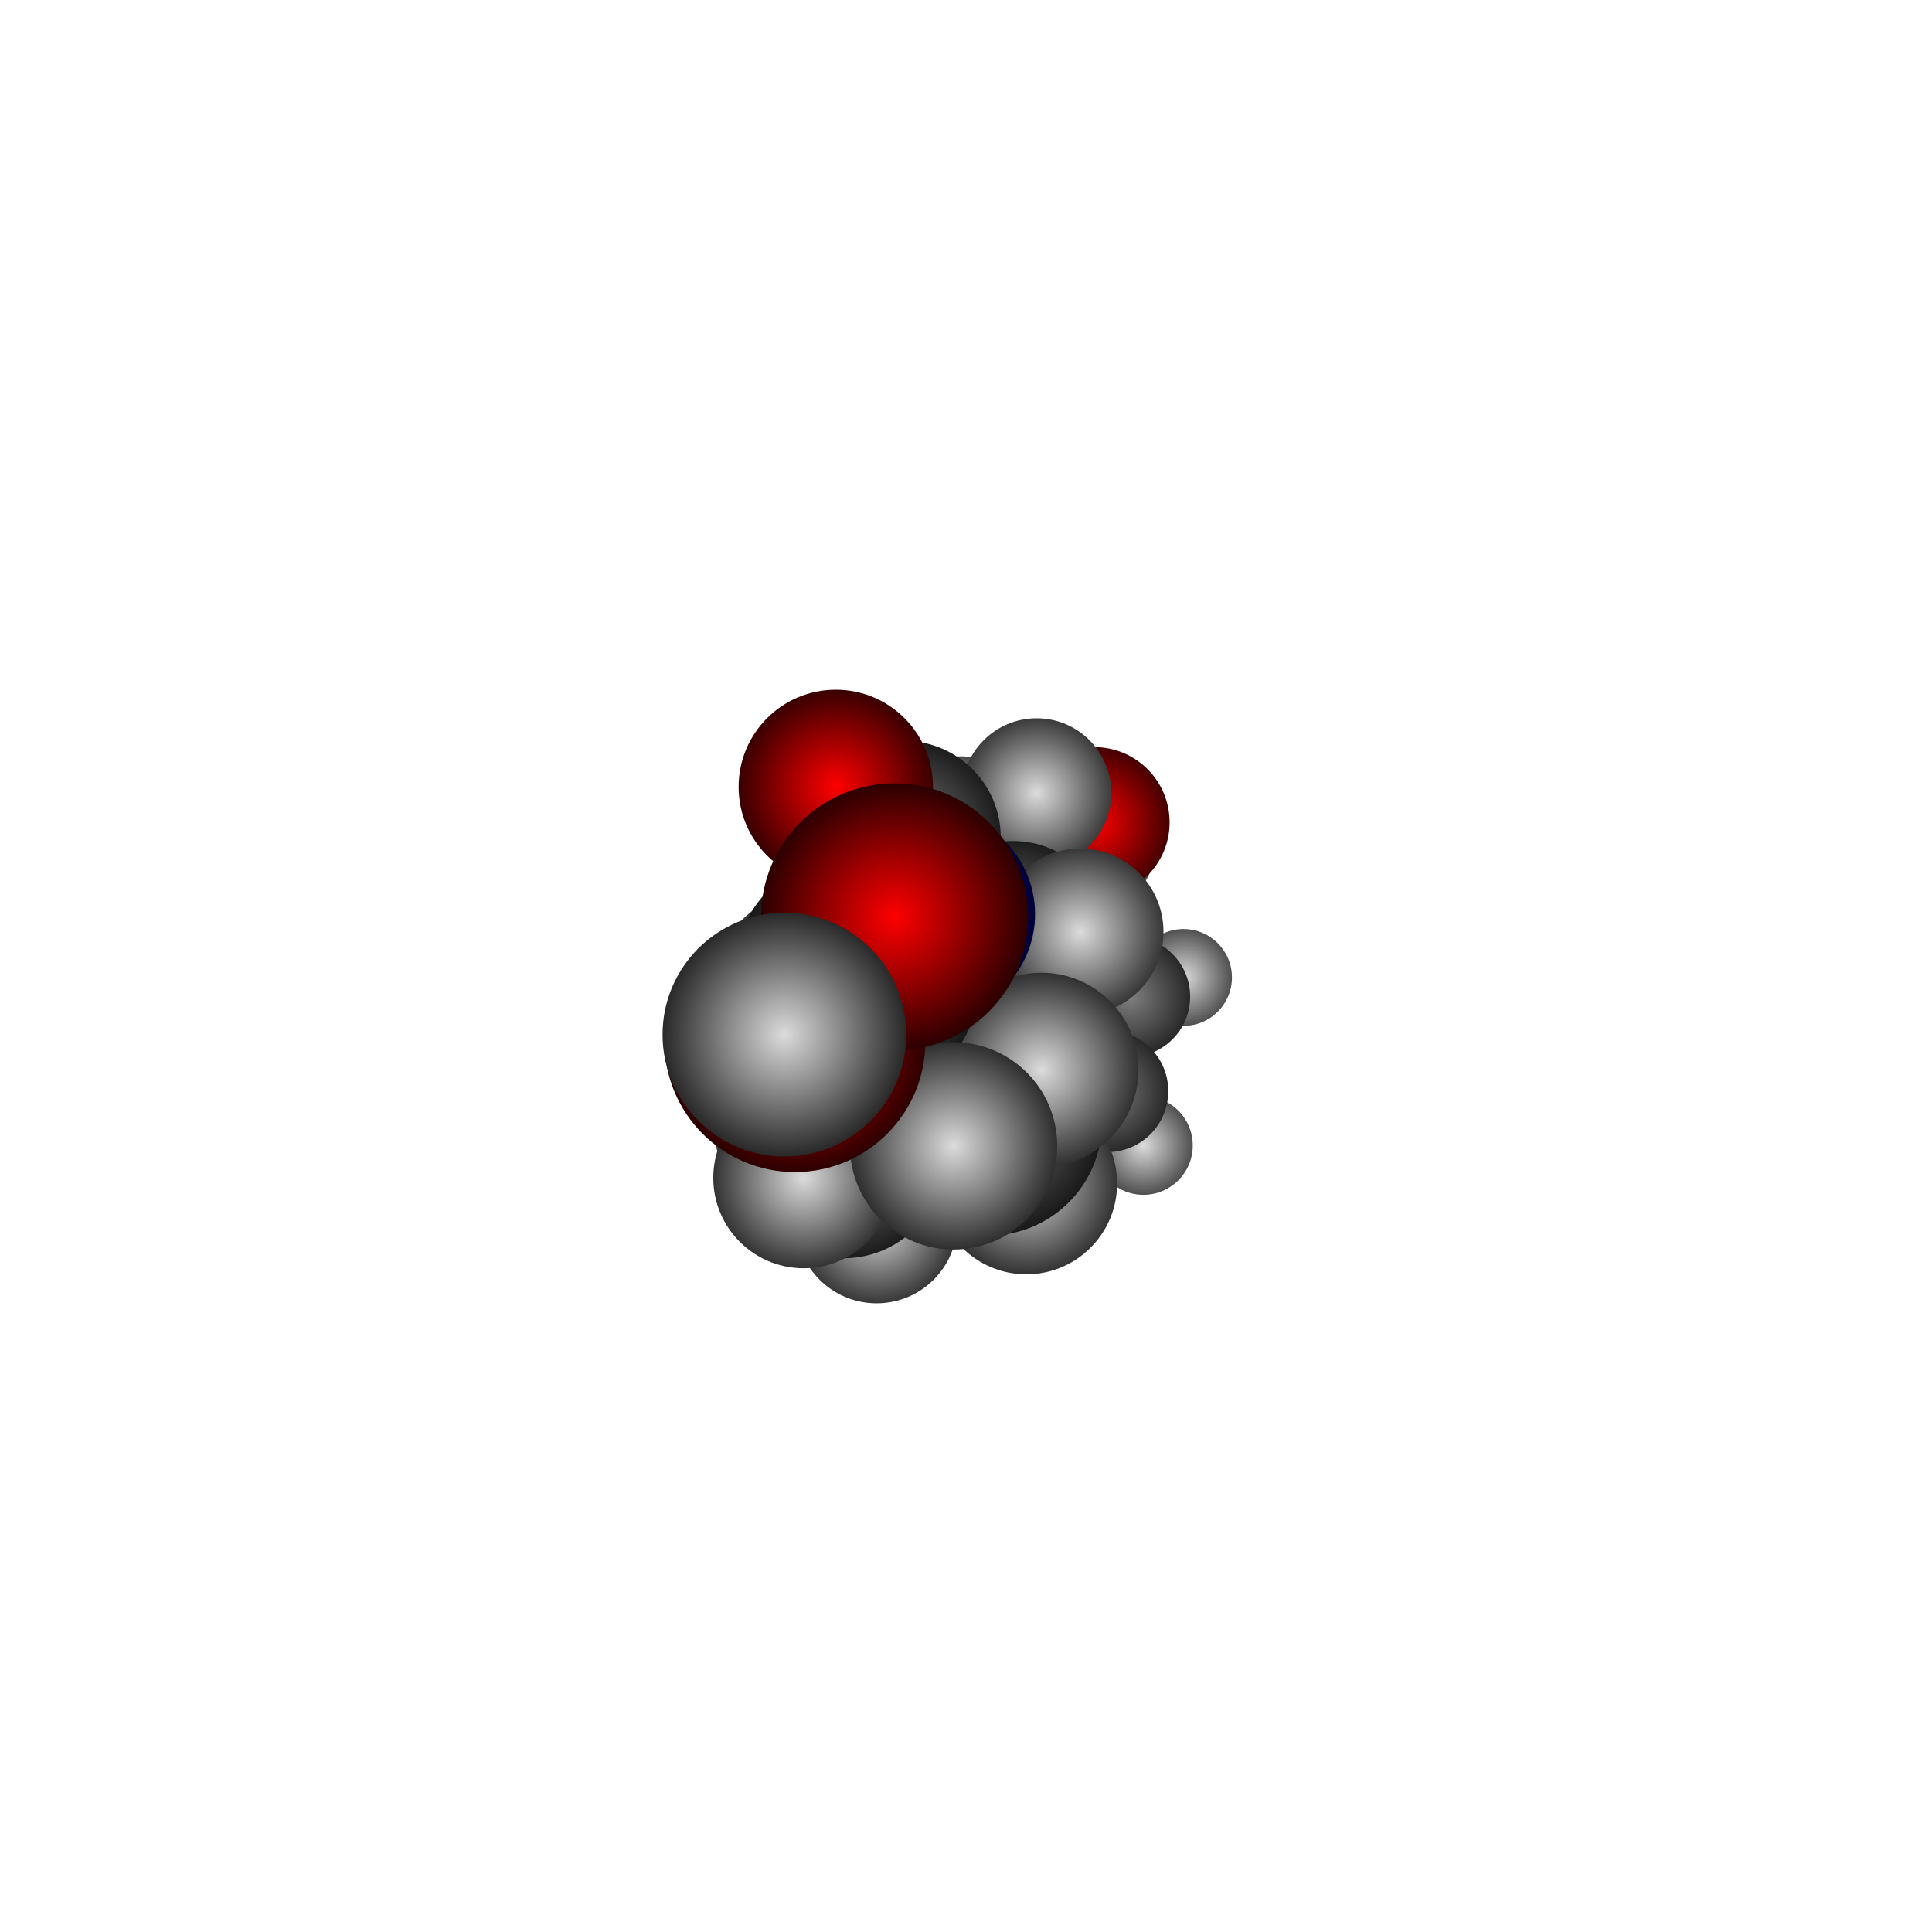 <?xml version="1.0" encoding="UTF-8"?>
<svg
	id="Layer_1"
	xmlns="http://www.w3.org/2000/svg"
	viewBox="-13.728 -13.728 27.457 27.457"
>
<defs>
<style>
.atom-40{fill:url(#radial-gradient-40);}
.atom-41{fill:url(#radial-gradient-41);}
.atom-22{fill:url(#radial-gradient-22);}
.atom-23{fill:url(#radial-gradient-23);}
.atom-38{fill:url(#radial-gradient-38);}
.atom-20{fill:url(#radial-gradient-20);}
.atom-21{fill:url(#radial-gradient-21);}
.atom-39{fill:url(#radial-gradient-39);}
.atom-18{fill:url(#radial-gradient-18);}
.atom-35{fill:url(#radial-gradient-35);}
.atom-19{fill:url(#radial-gradient-19);}
.atom-17{fill:url(#radial-gradient-17);}
.atom-37{fill:url(#radial-gradient-37);}
.atom-36{fill:url(#radial-gradient-36);}
.atom-16{fill:url(#radial-gradient-16);}
.atom-5{fill:url(#radial-gradient-5);}
.atom-33{fill:url(#radial-gradient-33);}
.atom-7{fill:url(#radial-gradient-7);}
.atom-11{fill:url(#radial-gradient-11);}
.atom-26{fill:url(#radial-gradient-26);}
.atom-1{fill:url(#radial-gradient-1);}
.atom-31{fill:url(#radial-gradient-31);}
.atom-8{fill:url(#radial-gradient-8);}
.atom-12{fill:url(#radial-gradient-12);}
.atom-30{fill:url(#radial-gradient-30);}
.atom-2{fill:url(#radial-gradient-2);}
.atom-24{fill:url(#radial-gradient-24);}
.atom-14{fill:url(#radial-gradient-14);}
.atom-25{fill:url(#radial-gradient-25);}
.atom-6{fill:url(#radial-gradient-6);}
.atom-9{fill:url(#radial-gradient-9);}
.atom-10{fill:url(#radial-gradient-10);}
.atom-32{fill:url(#radial-gradient-32);}
.atom-28{fill:url(#radial-gradient-28);}
.atom-13{fill:url(#radial-gradient-13);}
.atom-27{fill:url(#radial-gradient-27);}
.atom-15{fill:url(#radial-gradient-15);}
.atom-29{fill:url(#radial-gradient-29);}
.atom-3{fill:url(#radial-gradient-3);}
.atom-4{fill:url(#radial-gradient-4);}
.atom-34{fill:url(#radial-gradient-34);}
</style>
<radialGradient
	id="radial-gradient-40"
	cx="3.092"
	cy="0.163"
	fx="3.092"
	fy="0.163"
	r="1.088"
	gradientTransform="matrix(1, 0, 0, 1, 0, 0)"
	gradientUnits="userSpaceOnUse"
>
<stop offset="0" stop-color="rgb(220,220,220)"/>
<stop offset="0.11" stop-color="rgb(195,195,195)"/>
<stop offset="0.34" stop-color="rgb(145,145,145)"/>
<stop offset="0.66" stop-color="rgb(74,74,74)"/>
<stop offset="1" stop-color="rgb(0,0,0)"/>
</radialGradient>
<radialGradient
	id="radial-gradient-41"
	cx="2.522"
	cy="2.551"
	fx="2.522"
	fy="2.551"
	r="1.101"
	gradientTransform="matrix(1, 0, 0, 1, 0, 0)"
	gradientUnits="userSpaceOnUse"
>
<stop offset="0" stop-color="rgb(220,220,220)"/>
<stop offset="0.11" stop-color="rgb(195,195,195)"/>
<stop offset="0.34" stop-color="rgb(145,145,145)"/>
<stop offset="0.66" stop-color="rgb(74,74,74)"/>
<stop offset="1" stop-color="rgb(0,0,0)"/>
</radialGradient>
<radialGradient
	id="radial-gradient-22"
	cx="2.329"
	cy="0.436"
	fx="2.329"
	fy="0.436"
	r="1.257"
	gradientTransform="matrix(1, 0, 0, 1, 0, 0)"
	gradientUnits="userSpaceOnUse"
>
<stop offset="0" stop-color="rgb(128,128,128)"/>
<stop offset="0.11" stop-color="rgb(113,113,113)"/>
<stop offset="0.34" stop-color="rgb(84,84,84)"/>
<stop offset="0.66" stop-color="rgb(43,43,43)"/>
<stop offset="1" stop-color="rgb(0,0,0)"/>
</radialGradient>
<radialGradient
	id="radial-gradient-23"
	cx="2.009"
	cy="1.779"
	fx="2.009"
	fy="1.779"
	r="1.266"
	gradientTransform="matrix(1, 0, 0, 1, 0, 0)"
	gradientUnits="userSpaceOnUse"
>
<stop offset="0" stop-color="rgb(128,128,128)"/>
<stop offset="0.11" stop-color="rgb(113,113,113)"/>
<stop offset="0.34" stop-color="rgb(84,84,84)"/>
<stop offset="0.66" stop-color="rgb(43,43,43)"/>
<stop offset="1" stop-color="rgb(0,0,0)"/>
</radialGradient>
<radialGradient
	id="radial-gradient-38"
	cx="1.929"
	cy="-1.598"
	fx="1.929"
	fy="-1.598"
	r="1.136"
	gradientTransform="matrix(1, 0, 0, 1, 0, 0)"
	gradientUnits="userSpaceOnUse"
>
<stop offset="0" stop-color="rgb(220,220,220)"/>
<stop offset="0.11" stop-color="rgb(195,195,195)"/>
<stop offset="0.34" stop-color="rgb(145,145,145)"/>
<stop offset="0.66" stop-color="rgb(74,74,74)"/>
<stop offset="1" stop-color="rgb(0,0,0)"/>
</radialGradient>
<radialGradient
	id="radial-gradient-20"
	cx="1.671"
	cy="-0.556"
	fx="1.671"
	fy="-0.556"
	r="1.291"
	gradientTransform="matrix(1, 0, 0, 1, 0, 0)"
	gradientUnits="userSpaceOnUse"
>
<stop offset="0" stop-color="rgb(128,128,128)"/>
<stop offset="0.11" stop-color="rgb(113,113,113)"/>
<stop offset="0.34" stop-color="rgb(84,84,84)"/>
<stop offset="0.66" stop-color="rgb(43,43,43)"/>
<stop offset="1" stop-color="rgb(0,0,0)"/>
</radialGradient>
<radialGradient
	id="radial-gradient-21"
	cx="1.03"
	cy="2.129"
	fx="1.03"
	fy="2.129"
	r="1.311"
	gradientTransform="matrix(1, 0, 0, 1, 0, 0)"
	gradientUnits="userSpaceOnUse"
>
<stop offset="0" stop-color="rgb(128,128,128)"/>
<stop offset="0.11" stop-color="rgb(113,113,113)"/>
<stop offset="0.34" stop-color="rgb(84,84,84)"/>
<stop offset="0.66" stop-color="rgb(43,43,43)"/>
<stop offset="1" stop-color="rgb(0,0,0)"/>
</radialGradient>
<radialGradient
	id="radial-gradient-39"
	cx="0.781"
	cy="3.174"
	fx="0.781"
	fy="3.174"
	r="1.166"
	gradientTransform="matrix(1, 0, 0, 1, 0, 0)"
	gradientUnits="userSpaceOnUse"
>
<stop offset="0" stop-color="rgb(220,220,220)"/>
<stop offset="0.11" stop-color="rgb(195,195,195)"/>
<stop offset="0.34" stop-color="rgb(145,145,145)"/>
<stop offset="0.66" stop-color="rgb(74,74,74)"/>
<stop offset="1" stop-color="rgb(0,0,0)"/>
</radialGradient>
<radialGradient
	id="radial-gradient-18"
	cx="0.698"
	cy="-0.195"
	fx="0.698"
	fy="-0.195"
	r="1.338"
	gradientTransform="matrix(1, 0, 0, 1, 0, 0)"
	gradientUnits="userSpaceOnUse"
>
<stop offset="0" stop-color="rgb(128,128,128)"/>
<stop offset="0.11" stop-color="rgb(113,113,113)"/>
<stop offset="0.34" stop-color="rgb(84,84,84)"/>
<stop offset="0.66" stop-color="rgb(43,43,43)"/>
<stop offset="1" stop-color="rgb(0,0,0)"/>
</radialGradient>
<radialGradient
	id="radial-gradient-35"
	cx="-0.072"
	cy="-2.189"
	fx="-0.072"
	fy="-2.189"
	r="1.19"
	gradientTransform="matrix(1, 0, 0, 1, 0, 0)"
	gradientUnits="userSpaceOnUse"
>
<stop offset="0" stop-color="rgb(220,220,220)"/>
<stop offset="0.11" stop-color="rgb(195,195,195)"/>
<stop offset="0.34" stop-color="rgb(145,145,145)"/>
<stop offset="0.66" stop-color="rgb(74,74,74)"/>
<stop offset="1" stop-color="rgb(0,0,0)"/>
</radialGradient>
<radialGradient
	id="radial-gradient-19"
	cx="0.371"
	cy="1.137"
	fx="0.371"
	fy="1.137"
	r="1.349"
	gradientTransform="matrix(1, 0, 0, 1, 0, 0)"
	gradientUnits="userSpaceOnUse"
>
<stop offset="0" stop-color="rgb(128,128,128)"/>
<stop offset="0.11" stop-color="rgb(113,113,113)"/>
<stop offset="0.34" stop-color="rgb(84,84,84)"/>
<stop offset="0.66" stop-color="rgb(43,43,43)"/>
<stop offset="1" stop-color="rgb(0,0,0)"/>
</radialGradient>
<radialGradient
	id="radial-gradient-17"
	cx="-0.013"
	cy="-1.266"
	fx="-0.013"
	fy="-1.266"
	r="1.382"
	gradientTransform="matrix(1, 0, 0, 1, 0, 0)"
	gradientUnits="userSpaceOnUse"
>
<stop offset="0" stop-color="rgb(128,128,128)"/>
<stop offset="0.11" stop-color="rgb(113,113,113)"/>
<stop offset="0.34" stop-color="rgb(84,84,84)"/>
<stop offset="0.66" stop-color="rgb(43,43,43)"/>
<stop offset="1" stop-color="rgb(0,0,0)"/>
</radialGradient>
<radialGradient
	id="radial-gradient-37"
	cx="-0.388"
	cy="1.421"
	fx="-0.388"
	fy="1.421"
	r="1.225"
	gradientTransform="matrix(1, 0, 0, 1, 0, 0)"
	gradientUnits="userSpaceOnUse"
>
<stop offset="0" stop-color="rgb(220,220,220)"/>
<stop offset="0.11" stop-color="rgb(195,195,195)"/>
<stop offset="0.34" stop-color="rgb(145,145,145)"/>
<stop offset="0.66" stop-color="rgb(74,74,74)"/>
<stop offset="1" stop-color="rgb(0,0,0)"/>
</radialGradient>
<radialGradient
	id="radial-gradient-36"
	cx="-1.054"
	cy="-0.965"
	fx="-1.054"
	fy="-0.965"
	r="1.226"
	gradientTransform="matrix(1, 0, 0, 1, 0, 0)"
	gradientUnits="userSpaceOnUse"
>
<stop offset="0" stop-color="rgb(220,220,220)"/>
<stop offset="0.11" stop-color="rgb(195,195,195)"/>
<stop offset="0.34" stop-color="rgb(145,145,145)"/>
<stop offset="0.66" stop-color="rgb(74,74,74)"/>
<stop offset="1" stop-color="rgb(0,0,0)"/>
</radialGradient>
<radialGradient
	id="radial-gradient-16"
	cx="0.676"
	cy="-1.611"
	fx="0.676"
	fy="-1.611"
	r="1.464"
	gradientTransform="matrix(1, 0, 0, 1, 0, 0)"
	gradientUnits="userSpaceOnUse"
>
<stop offset="0" stop-color="rgb(128,128,128)"/>
<stop offset="0.11" stop-color="rgb(113,113,113)"/>
<stop offset="0.34" stop-color="rgb(84,84,84)"/>
<stop offset="0.66" stop-color="rgb(43,43,43)"/>
<stop offset="1" stop-color="rgb(0,0,0)"/>
</radialGradient>
<radialGradient
	id="radial-gradient-5"
	cx="1.825"
	cy="-2.041"
	fx="1.825"
	fy="-2.041"
	r="1.469"
	gradientTransform="matrix(1, 0, 0, 1, 0, 0)"
	gradientUnits="userSpaceOnUse"
>
<stop offset="0" stop-color="rgb(255,0,0)"/>
<stop offset="0.11" stop-color="rgb(226,0,0)"/>
<stop offset="0.34" stop-color="rgb(168,0,0)"/>
<stop offset="0.66" stop-color="rgb(86,0,0)"/>
<stop offset="1" stop-color="rgb(0,0,0)"/>
</radialGradient>
<radialGradient
	id="radial-gradient-33"
	cx="-1.079"
	cy="-1.011"
	fx="-1.079"
	fy="-1.011"
	r="1.344"
	gradientTransform="matrix(1, 0, 0, 1, 0, 0)"
	gradientUnits="userSpaceOnUse"
>
<stop offset="0" stop-color="rgb(220,220,220)"/>
<stop offset="0.11" stop-color="rgb(195,195,195)"/>
<stop offset="0.34" stop-color="rgb(145,145,145)"/>
<stop offset="0.66" stop-color="rgb(74,74,74)"/>
<stop offset="1" stop-color="rgb(0,0,0)"/>
</radialGradient>
<radialGradient
	id="radial-gradient-7"
	cx="-0.146"
	cy="-1.381"
	fx="-0.146"
	fy="-1.381"
	r="1.546"
	gradientTransform="matrix(1, 0, 0, 1, 0, 0)"
	gradientUnits="userSpaceOnUse"
>
<stop offset="0" stop-color="rgb(0,0,255)"/>
<stop offset="0.11" stop-color="rgb(0,0,226)"/>
<stop offset="0.34" stop-color="rgb(0,0,168)"/>
<stop offset="0.66" stop-color="rgb(0,0,86)"/>
<stop offset="1" stop-color="rgb(0,0,0)"/>
</radialGradient>
<radialGradient
	id="radial-gradient-11"
	cx="0.285"
	cy="-1.633"
	fx="0.285"
	fy="-1.633"
	r="1.668"
	gradientTransform="matrix(1, 0, 0, 1, 0, 0)"
	gradientUnits="userSpaceOnUse"
>
<stop offset="0" stop-color="rgb(128,128,128)"/>
<stop offset="0.11" stop-color="rgb(113,113,113)"/>
<stop offset="0.34" stop-color="rgb(84,84,84)"/>
<stop offset="0.66" stop-color="rgb(43,43,43)"/>
<stop offset="1" stop-color="rgb(0,0,0)"/>
</radialGradient>
<radialGradient
	id="radial-gradient-26"
	cx="1.004"
	cy="-2.458"
	fx="1.004"
	fy="-2.458"
	r="1.462"
	gradientTransform="matrix(1, 0, 0, 1, 0, 0)"
	gradientUnits="userSpaceOnUse"
>
<stop offset="0" stop-color="rgb(220,220,220)"/>
<stop offset="0.11" stop-color="rgb(195,195,195)"/>
<stop offset="0.34" stop-color="rgb(145,145,145)"/>
<stop offset="0.66" stop-color="rgb(74,74,74)"/>
<stop offset="1" stop-color="rgb(0,0,0)"/>
</radialGradient>
<radialGradient
	id="radial-gradient-1"
	cx="0.244"
	cy="1.231"
	fx="0.244"
	fy="1.231"
	r="1.686"
	gradientTransform="matrix(1, 0, 0, 1, 0, 0)"
	gradientUnits="userSpaceOnUse"
>
<stop offset="0" stop-color="rgb(255,255,0)"/>
<stop offset="0.11" stop-color="rgb(226,226,0)"/>
<stop offset="0.34" stop-color="rgb(168,168,0)"/>
<stop offset="0.66" stop-color="rgb(86,86,0)"/>
<stop offset="1" stop-color="rgb(0,0,0)"/>
</radialGradient>
<radialGradient
	id="radial-gradient-31"
	cx="-2.451"
	cy="2.378"
	fx="-2.451"
	fy="2.378"
	r="1.513"
	gradientTransform="matrix(1, 0, 0, 1, 0, 0)"
	gradientUnits="userSpaceOnUse"
>
<stop offset="0" stop-color="rgb(220,220,220)"/>
<stop offset="0.11" stop-color="rgb(195,195,195)"/>
<stop offset="0.34" stop-color="rgb(145,145,145)"/>
<stop offset="0.66" stop-color="rgb(74,74,74)"/>
<stop offset="1" stop-color="rgb(0,0,0)"/>
</radialGradient>
<radialGradient
	id="radial-gradient-8"
	cx="0.668"
	cy="-0.418"
	fx="0.668"
	fy="-0.418"
	r="1.758"
	gradientTransform="matrix(1, 0, 0, 1, 0, 0)"
	gradientUnits="userSpaceOnUse"
>
<stop offset="0" stop-color="rgb(128,128,128)"/>
<stop offset="0.11" stop-color="rgb(113,113,113)"/>
<stop offset="0.34" stop-color="rgb(84,84,84)"/>
<stop offset="0.66" stop-color="rgb(43,43,43)"/>
<stop offset="1" stop-color="rgb(0,0,0)"/>
</radialGradient>
<radialGradient
	id="radial-gradient-12"
	cx="-0.879"
	cy="-1.826"
	fx="-0.879"
	fy="-1.826"
	r="1.773"
	gradientTransform="matrix(1, 0, 0, 1, 0, 0)"
	gradientUnits="userSpaceOnUse"
>
<stop offset="0" stop-color="rgb(128,128,128)"/>
<stop offset="0.11" stop-color="rgb(113,113,113)"/>
<stop offset="0.34" stop-color="rgb(84,84,84)"/>
<stop offset="0.66" stop-color="rgb(43,43,43)"/>
<stop offset="1" stop-color="rgb(0,0,0)"/>
</radialGradient>
<radialGradient
	id="radial-gradient-30"
	cx="-1.27"
	cy="3.647"
	fx="-1.27"
	fy="3.647"
	r="1.547"
	gradientTransform="matrix(1, 0, 0, 1, 0, 0)"
	gradientUnits="userSpaceOnUse"
>
<stop offset="0" stop-color="rgb(220,220,220)"/>
<stop offset="0.11" stop-color="rgb(195,195,195)"/>
<stop offset="0.34" stop-color="rgb(145,145,145)"/>
<stop offset="0.66" stop-color="rgb(74,74,74)"/>
<stop offset="1" stop-color="rgb(0,0,0)"/>
</radialGradient>
<radialGradient
	id="radial-gradient-2"
	cx="-1.85"
	cy="-2.545"
	fx="-1.85"
	fy="-2.545"
	r="1.781"
	gradientTransform="matrix(1, 0, 0, 1, 0, 0)"
	gradientUnits="userSpaceOnUse"
>
<stop offset="0" stop-color="rgb(255,0,0)"/>
<stop offset="0.11" stop-color="rgb(226,0,0)"/>
<stop offset="0.34" stop-color="rgb(168,0,0)"/>
<stop offset="0.66" stop-color="rgb(86,0,0)"/>
<stop offset="1" stop-color="rgb(0,0,0)"/>
</radialGradient>
<radialGradient
	id="radial-gradient-24"
	cx="1.624"
	cy="-0.485"
	fx="1.624"
	fy="-0.485"
	r="1.583"
	gradientTransform="matrix(1, 0, 0, 1, 0, 0)"
	gradientUnits="userSpaceOnUse"
>
<stop offset="0" stop-color="rgb(220,220,220)"/>
<stop offset="0.11" stop-color="rgb(195,195,195)"/>
<stop offset="0.34" stop-color="rgb(145,145,145)"/>
<stop offset="0.66" stop-color="rgb(74,74,74)"/>
<stop offset="1" stop-color="rgb(0,0,0)"/>
</radialGradient>
<radialGradient
	id="radial-gradient-14"
	cx="-1.734"
	cy="2.731"
	fx="-1.734"
	fy="2.731"
	r="1.822"
	gradientTransform="matrix(1, 0, 0, 1, 0, 0)"
	gradientUnits="userSpaceOnUse"
>
<stop offset="0" stop-color="rgb(128,128,128)"/>
<stop offset="0.11" stop-color="rgb(113,113,113)"/>
<stop offset="0.34" stop-color="rgb(84,84,84)"/>
<stop offset="0.66" stop-color="rgb(43,43,43)"/>
<stop offset="1" stop-color="rgb(0,0,0)"/>
</radialGradient>
<radialGradient
	id="radial-gradient-25"
	cx="-2.316"
	cy="0.193"
	fx="-2.316"
	fy="0.193"
	r="1.612"
	gradientTransform="matrix(1, 0, 0, 1, 0, 0)"
	gradientUnits="userSpaceOnUse"
>
<stop offset="0" stop-color="rgb(220,220,220)"/>
<stop offset="0.11" stop-color="rgb(195,195,195)"/>
<stop offset="0.34" stop-color="rgb(145,145,145)"/>
<stop offset="0.66" stop-color="rgb(74,74,74)"/>
<stop offset="1" stop-color="rgb(0,0,0)"/>
</radialGradient>
<radialGradient
	id="radial-gradient-6"
	cx="-0.479"
	cy="-0.737"
	fx="-0.479"
	fy="-0.737"
	r="1.861"
	gradientTransform="matrix(1, 0, 0, 1, 0, 0)"
	gradientUnits="userSpaceOnUse"
>
<stop offset="0" stop-color="rgb(0,0,255)"/>
<stop offset="0.11" stop-color="rgb(0,0,226)"/>
<stop offset="0.34" stop-color="rgb(0,0,168)"/>
<stop offset="0.66" stop-color="rgb(0,0,86)"/>
<stop offset="1" stop-color="rgb(0,0,0)"/>
</radialGradient>
<radialGradient
	id="radial-gradient-9"
	cx="-0.685"
	cy="1.668"
	fx="-0.685"
	fy="1.668"
	r="1.864"
	gradientTransform="matrix(1, 0, 0, 1, 0, 0)"
	gradientUnits="userSpaceOnUse"
>
<stop offset="0" stop-color="rgb(128,128,128)"/>
<stop offset="0.11" stop-color="rgb(113,113,113)"/>
<stop offset="0.34" stop-color="rgb(84,84,84)"/>
<stop offset="0.66" stop-color="rgb(43,43,43)"/>
<stop offset="1" stop-color="rgb(0,0,0)"/>
</radialGradient>
<radialGradient
	id="radial-gradient-10"
	cx="-1.346"
	cy="0.336"
	fx="-1.346"
	fy="0.336"
	r="1.92"
	gradientTransform="matrix(1, 0, 0, 1, 0, 0)"
	gradientUnits="userSpaceOnUse"
>
<stop offset="0" stop-color="rgb(128,128,128)"/>
<stop offset="0.11" stop-color="rgb(113,113,113)"/>
<stop offset="0.34" stop-color="rgb(84,84,84)"/>
<stop offset="0.66" stop-color="rgb(43,43,43)"/>
<stop offset="1" stop-color="rgb(0,0,0)"/>
</radialGradient>
<radialGradient
	id="radial-gradient-32"
	cx="-2.307"
	cy="3.012"
	fx="-2.307"
	fy="3.012"
	r="1.684"
	gradientTransform="matrix(1, 0, 0, 1, 0, 0)"
	gradientUnits="userSpaceOnUse"
>
<stop offset="0" stop-color="rgb(220,220,220)"/>
<stop offset="0.11" stop-color="rgb(195,195,195)"/>
<stop offset="0.34" stop-color="rgb(145,145,145)"/>
<stop offset="0.66" stop-color="rgb(74,74,74)"/>
<stop offset="1" stop-color="rgb(0,0,0)"/>
</radialGradient>
<radialGradient
	id="radial-gradient-28"
	cx="0.858"
	cy="3.092"
	fx="0.858"
	fy="3.092"
	r="1.69"
	gradientTransform="matrix(1, 0, 0, 1, 0, 0)"
	gradientUnits="userSpaceOnUse"
>
<stop offset="0" stop-color="rgb(220,220,220)"/>
<stop offset="0.11" stop-color="rgb(195,195,195)"/>
<stop offset="0.34" stop-color="rgb(145,145,145)"/>
<stop offset="0.66" stop-color="rgb(74,74,74)"/>
<stop offset="1" stop-color="rgb(0,0,0)"/>
</radialGradient>
<radialGradient
	id="radial-gradient-13"
	cx="0.324"
	cy="2.222"
	fx="0.324"
	fy="2.222"
	r="2.009"
	gradientTransform="matrix(1, 0, 0, 1, 0, 0)"
	gradientUnits="userSpaceOnUse"
>
<stop offset="0" stop-color="rgb(128,128,128)"/>
<stop offset="0.11" stop-color="rgb(113,113,113)"/>
<stop offset="0.34" stop-color="rgb(84,84,84)"/>
<stop offset="0.66" stop-color="rgb(43,43,43)"/>
<stop offset="1" stop-color="rgb(0,0,0)"/>
</radialGradient>
<radialGradient
	id="radial-gradient-27"
	cx="1.072"
	cy="1.476"
	fx="1.072"
	fy="1.476"
	r="1.78"
	gradientTransform="matrix(1, 0, 0, 1, 0, 0)"
	gradientUnits="userSpaceOnUse"
>
<stop offset="0" stop-color="rgb(220,220,220)"/>
<stop offset="0.11" stop-color="rgb(195,195,195)"/>
<stop offset="0.34" stop-color="rgb(145,145,145)"/>
<stop offset="0.66" stop-color="rgb(74,74,74)"/>
<stop offset="1" stop-color="rgb(0,0,0)"/>
</radialGradient>
<radialGradient
	id="radial-gradient-15"
	cx="-1.554"
	cy="0.158"
	fx="-1.554"
	fy="0.158"
	r="2.159"
	gradientTransform="matrix(1, 0, 0, 1, 0, 0)"
	gradientUnits="userSpaceOnUse"
>
<stop offset="0" stop-color="rgb(128,128,128)"/>
<stop offset="0.11" stop-color="rgb(113,113,113)"/>
<stop offset="0.34" stop-color="rgb(84,84,84)"/>
<stop offset="0.66" stop-color="rgb(43,43,43)"/>
<stop offset="1" stop-color="rgb(0,0,0)"/>
</radialGradient>
<radialGradient
	id="radial-gradient-29"
	cx="-0.176"
	cy="2.557"
	fx="-0.176"
	fy="2.557"
	r="1.873"
	gradientTransform="matrix(1, 0, 0, 1, 0, 0)"
	gradientUnits="userSpaceOnUse"
>
<stop offset="0" stop-color="rgb(220,220,220)"/>
<stop offset="0.11" stop-color="rgb(195,195,195)"/>
<stop offset="0.34" stop-color="rgb(145,145,145)"/>
<stop offset="0.66" stop-color="rgb(74,74,74)"/>
<stop offset="1" stop-color="rgb(0,0,0)"/>
</radialGradient>
<radialGradient
	id="radial-gradient-3"
	cx="-2.431"
	cy="1.076"
	fx="-2.431"
	fy="1.076"
	r="2.253"
	gradientTransform="matrix(1, 0, 0, 1, 0, 0)"
	gradientUnits="userSpaceOnUse"
>
<stop offset="0" stop-color="rgb(255,0,0)"/>
<stop offset="0.11" stop-color="rgb(226,0,0)"/>
<stop offset="0.34" stop-color="rgb(168,0,0)"/>
<stop offset="0.66" stop-color="rgb(86,0,0)"/>
<stop offset="1" stop-color="rgb(0,0,0)"/>
</radialGradient>
<radialGradient
	id="radial-gradient-4"
	cx="-1.014"
	cy="-0.697"
	fx="-1.014"
	fy="-0.697"
	r="2.298"
	gradientTransform="matrix(1, 0, 0, 1, 0, 0)"
	gradientUnits="userSpaceOnUse"
>
<stop offset="0" stop-color="rgb(255,0,0)"/>
<stop offset="0.11" stop-color="rgb(226,0,0)"/>
<stop offset="0.34" stop-color="rgb(168,0,0)"/>
<stop offset="0.66" stop-color="rgb(86,0,0)"/>
<stop offset="1" stop-color="rgb(0,0,0)"/>
</radialGradient>
<radialGradient
	id="radial-gradient-34"
	cx="-2.58"
	cy="0.976"
	fx="-2.58"
	fy="0.976"
	r="2.132"
	gradientTransform="matrix(1, 0, 0, 1, 0, 0)"
	gradientUnits="userSpaceOnUse"
>
<stop offset="0" stop-color="rgb(220,220,220)"/>
<stop offset="0.11" stop-color="rgb(195,195,195)"/>
<stop offset="0.34" stop-color="rgb(145,145,145)"/>
<stop offset="0.66" stop-color="rgb(74,74,74)"/>
<stop offset="1" stop-color="rgb(0,0,0)"/>
</radialGradient>
</defs>
<circle
	class="atom-40"
	cx="3.092"
	cy="0.163"
	r="0.688"
/>
<circle
	class="atom-41"
	cx="2.522"
	cy="2.551"
	r="0.701"
/>
<circle
	class="atom-22"
	cx="2.329"
	cy="0.436"
	r="0.857"
/>
<circle
	class="atom-23"
	cx="2.009"
	cy="1.779"
	r="0.866"
/>
<circle
	class="atom-38"
	cx="1.929"
	cy="-1.598"
	r="0.736"
/>
<circle
	class="atom-20"
	cx="1.671"
	cy="-0.556"
	r="0.891"
/>
<circle
	class="atom-21"
	cx="1.03"
	cy="2.129"
	r="0.911"
/>
<circle
	class="atom-39"
	cx="0.781"
	cy="3.174"
	r="0.766"
/>
<circle
	class="atom-18"
	cx="0.698"
	cy="-0.195"
	r="0.938"
/>
<circle
	class="atom-35"
	cx="-0.072"
	cy="-2.189"
	r="0.79"
/>
<circle
	class="atom-19"
	cx="0.371"
	cy="1.137"
	r="0.949"
/>
<circle
	class="atom-17"
	cx="-0.013"
	cy="-1.266"
	r="0.982"
/>
<circle
	class="atom-37"
	cx="-0.388"
	cy="1.421"
	r="0.825"
/>
<circle
	class="atom-36"
	cx="-1.054"
	cy="-0.965"
	r="0.826"
/>
<circle
	class="atom-16"
	cx="0.676"
	cy="-1.611"
	r="1.064"
/>
<circle
	class="atom-5"
	cx="1.825"
	cy="-2.041"
	r="1.069"
/>
<circle
	class="atom-33"
	cx="-1.079"
	cy="-1.011"
	r="0.944"
/>
<circle
	class="atom-7"
	cx="-0.146"
	cy="-1.381"
	r="1.146"
/>
<circle
	class="atom-11"
	cx="0.285"
	cy="-1.633"
	r="1.268"
/>
<circle
	class="atom-26"
	cx="1.004"
	cy="-2.458"
	r="1.062"
/>
<circle
	class="atom-1"
	cx="0.244"
	cy="1.231"
	r="1.286"
/>
<circle
	class="atom-31"
	cx="-2.451"
	cy="2.378"
	r="1.113"
/>
<circle
	class="atom-8"
	cx="0.668"
	cy="-0.418"
	r="1.358"
/>
<circle
	class="atom-12"
	cx="-0.879"
	cy="-1.826"
	r="1.373"
/>
<circle
	class="atom-30"
	cx="-1.27"
	cy="3.647"
	r="1.147"
/>
<circle
	class="atom-2"
	cx="-1.85"
	cy="-2.545"
	r="1.381"
/>
<circle
	class="atom-24"
	cx="1.624"
	cy="-0.485"
	r="1.183"
/>
<circle
	class="atom-14"
	cx="-1.734"
	cy="2.731"
	r="1.422"
/>
<circle
	class="atom-25"
	cx="-2.316"
	cy="0.193"
	r="1.212"
/>
<circle
	class="atom-6"
	cx="-0.479"
	cy="-0.737"
	r="1.461"
/>
<circle
	class="atom-9"
	cx="-0.685"
	cy="1.668"
	r="1.464"
/>
<circle
	class="atom-10"
	cx="-1.346"
	cy="0.336"
	r="1.52"
/>
<circle
	class="atom-32"
	cx="-2.307"
	cy="3.012"
	r="1.284"
/>
<circle
	class="atom-28"
	cx="0.858"
	cy="3.092"
	r="1.29"
/>
<circle
	class="atom-13"
	cx="0.324"
	cy="2.222"
	r="1.609"
/>
<circle
	class="atom-27"
	cx="1.072"
	cy="1.476"
	r="1.38"
/>
<circle
	class="atom-15"
	cx="-1.554"
	cy="0.158"
	r="1.759"
/>
<circle
	class="atom-29"
	cx="-0.176"
	cy="2.557"
	r="1.473"
/>
<circle
	class="atom-3"
	cx="-2.431"
	cy="1.076"
	r="1.853"
/>
<circle
	class="atom-4"
	cx="-1.014"
	cy="-0.697"
	r="1.898"
/>
<circle
	class="atom-34"
	cx="-2.58"
	cy="0.976"
	r="1.732"
/>
</svg>
